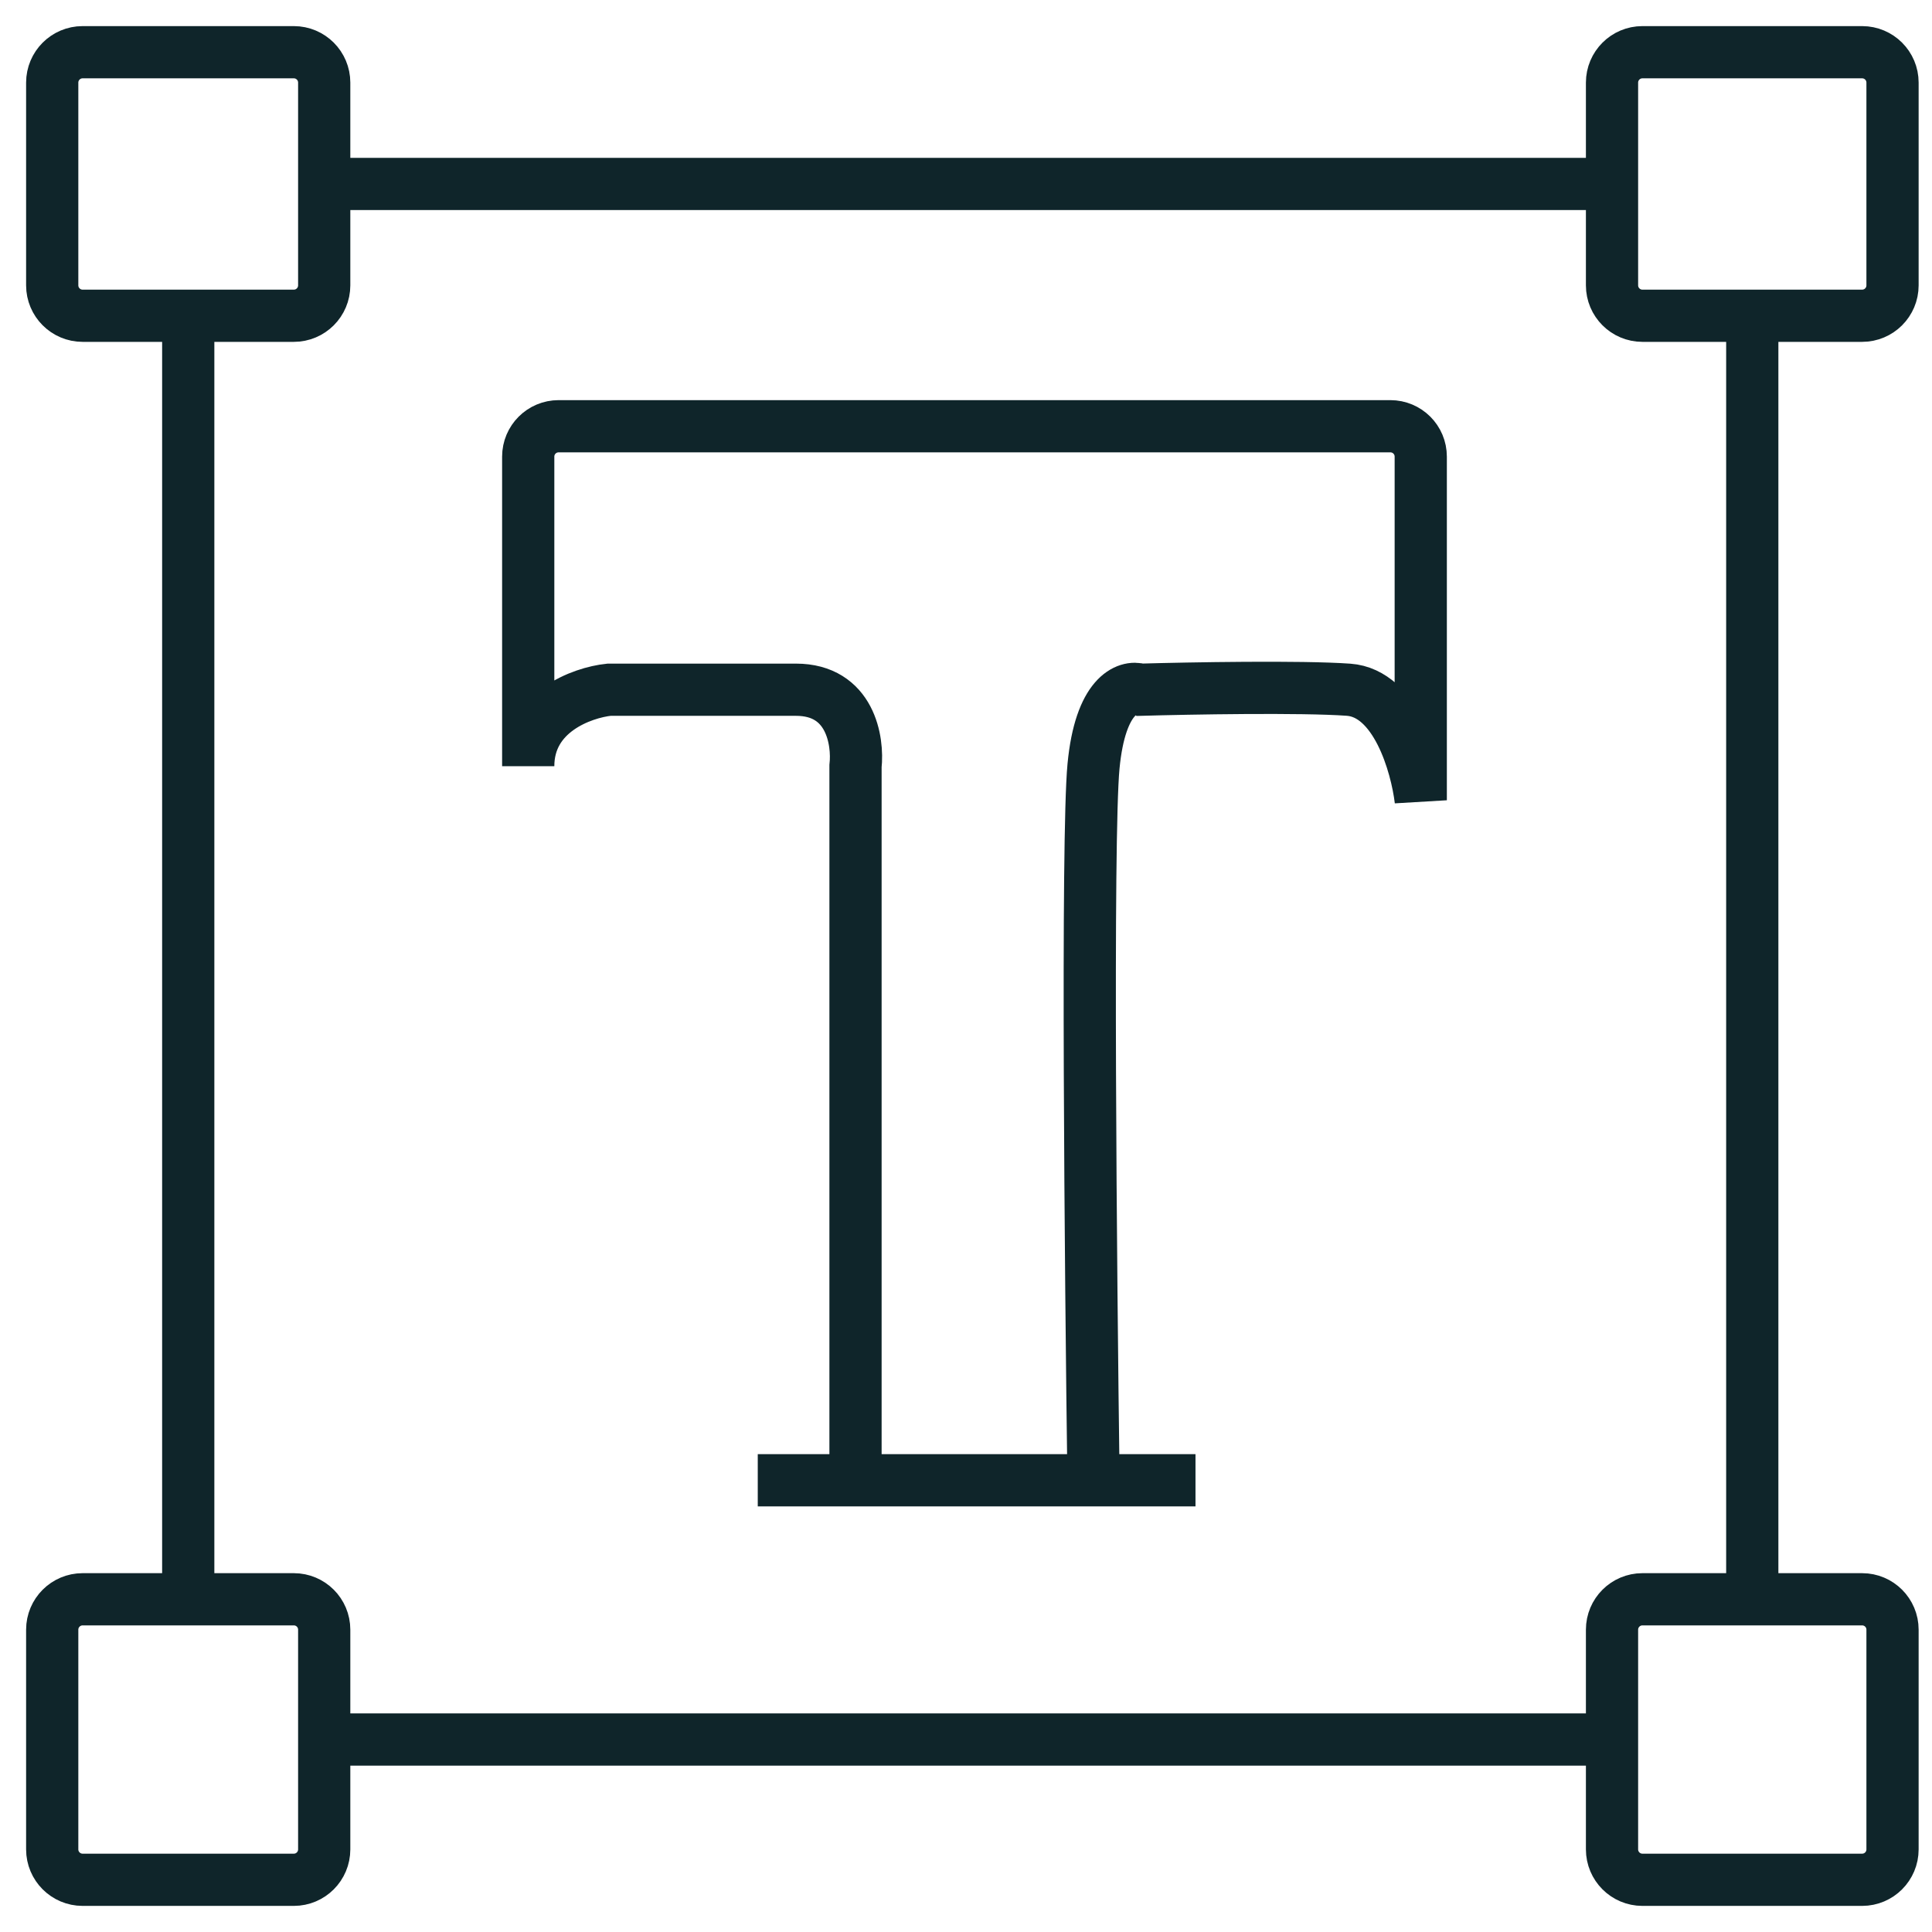 <svg width="37" height="37" viewBox="0 0 37 37" fill="none" xmlns="http://www.w3.org/2000/svg">
<path d="M6.209 3.523V1.582C6.209 1.261 5.949 1 5.627 1H1.582C1.261 1 1 1.261 1 1.582V5.465C1 5.786 1.261 6.047 1.582 6.047H3.605M6.209 3.523V5.465C6.209 5.786 5.949 6.047 5.627 6.047H3.605M6.209 3.523H30.872M30.872 3.523V1.582C30.872 1.261 31.133 1 31.454 1H35.662C35.984 1 36.244 1.261 36.244 1.582V5.465C36.244 5.786 35.984 6.047 35.662 6.047H33.558M30.872 3.523V5.465C30.872 5.786 31.133 6.047 31.454 6.047H33.558M33.558 6.047V30.628M33.558 30.628H35.662C35.984 30.628 36.244 30.889 36.244 31.21V35.418C36.244 35.739 35.984 36 35.662 36H31.454C31.133 36 30.872 35.739 30.872 35.418V33.314M33.558 30.628H31.454C31.133 30.628 30.872 30.889 30.872 31.21V33.314M30.872 33.314H6.209M6.209 33.314V31.21C6.209 30.889 5.949 30.628 5.627 30.628H3.605M6.209 33.314V35.418C6.209 35.739 5.949 36 5.627 36H1.582C1.261 36 1 35.739 1 35.418V31.21C1 30.889 1.261 30.628 1.582 30.628H3.605M3.605 30.628V6.047M20.942 28.349C20.888 24.36 20.812 16.042 20.942 14.674C21.072 13.307 21.593 13.128 21.837 13.209C22.787 13.182 24.914 13.144 25.826 13.209C26.737 13.274 27.128 14.647 27.209 15.326V8.745C27.209 8.423 26.949 8.163 26.627 8.163H10.698C10.377 8.163 10.116 8.423 10.116 8.745V14.674C10.116 13.633 11.147 13.264 11.663 13.209C12.422 13.209 14.202 13.209 15.244 13.209C16.286 13.209 16.438 14.186 16.384 14.674V28.349M20.942 28.349H22.895M20.942 28.349H16.384M14.512 28.349H16.384" stroke="#0F252A"/>
</svg>
